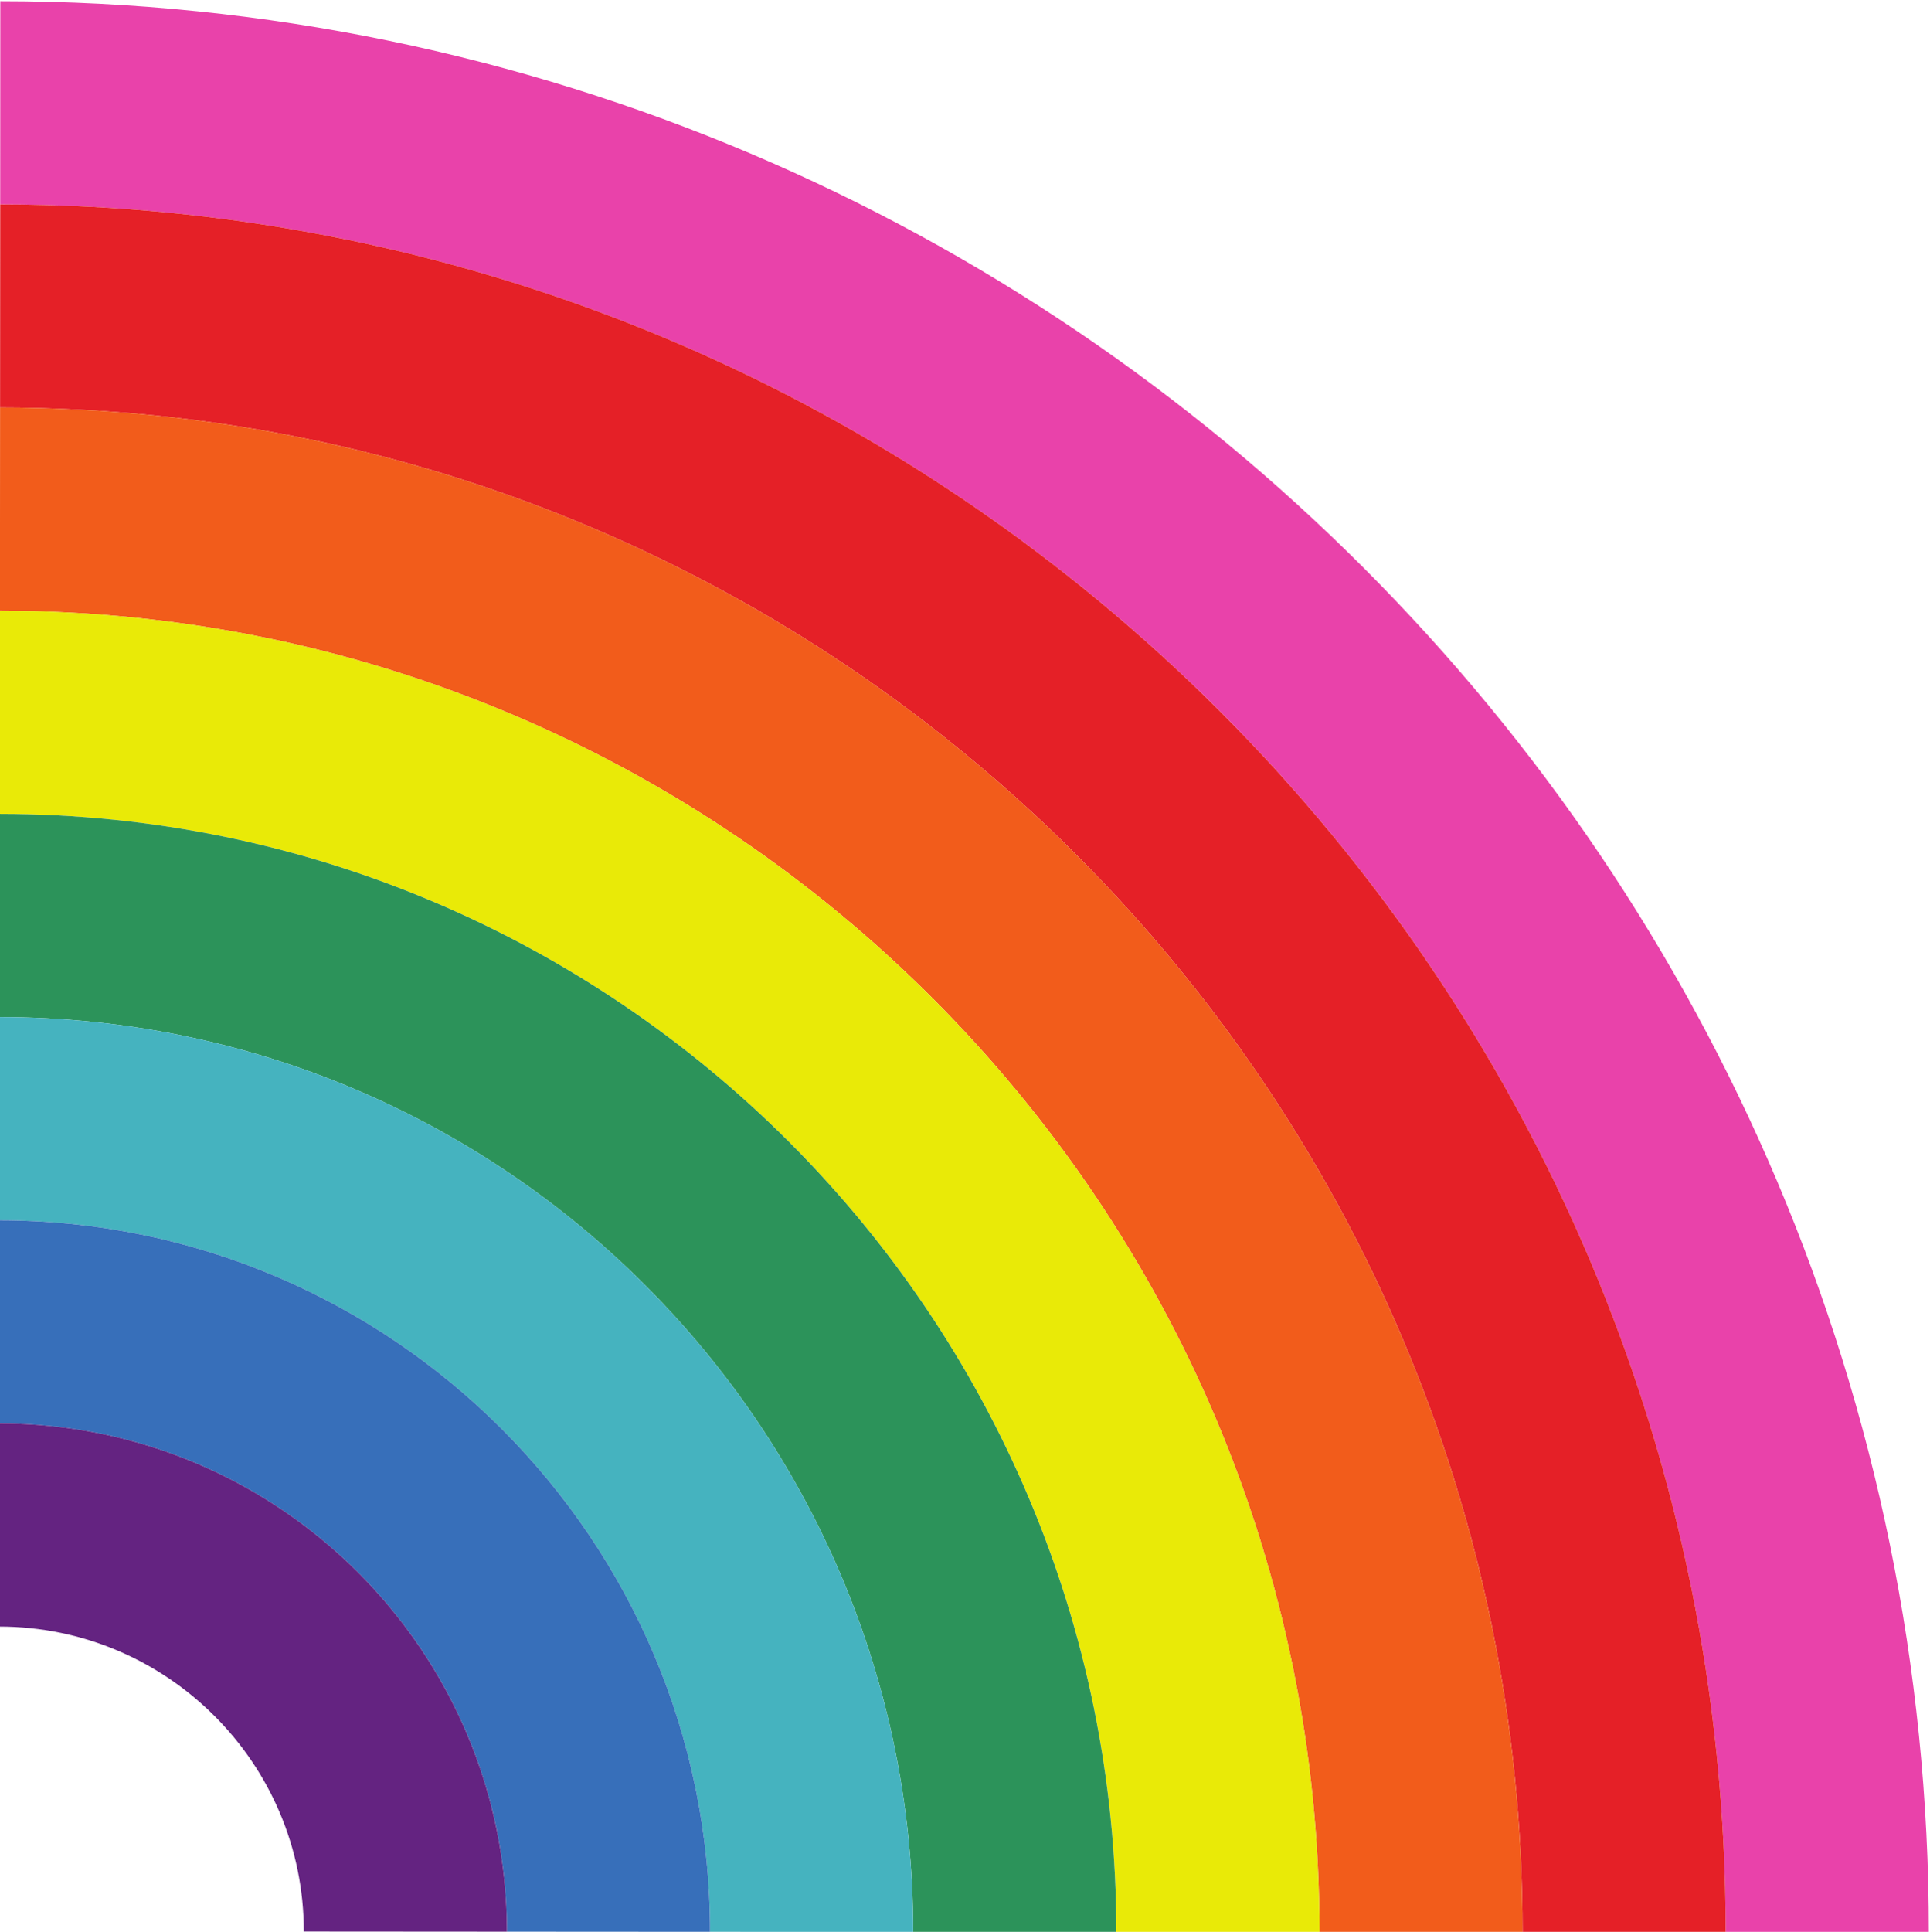 <?xml version="1.0" encoding="UTF-8" standalone="no"?>
<svg
   xmlns:dc="http://purl.org/dc/elements/1.1/"
   xmlns:cc="http://creativecommons.org/ns#"
   xmlns:rdf="http://www.w3.org/1999/02/22-rdf-syntax-ns#"
   xmlns:svg="http://www.w3.org/2000/svg"
   xmlns="http://www.w3.org/2000/svg"
   viewBox="0 0 138.291 138.392"
   height="138.392"
   width="138.291"
   xml:space="preserve"
   id="svg815"
   version="1.1"><defs
     id="defs819" /><g
     transform="matrix(1.333,0,0,-1.333,-195.955,342.918)"
     id="g823"><g
       transform="rotate(27.438,218.57,110.971)"
       id="g930"><g
         id="g837"
         transform="translate(222.444,273.71)"><path
           d="m 0,0 -5.037,-9.687 c 45.404,-23.61 63.135,-79.756 39.525,-125.16 l 9.688,-5.038 C 70.563,-89.139 50.746,-26.387 0,0"
           style="fill:#e942aa;fill-opacity:1;fill-rule:nonzero;stroke:none"
           id="path839" /></g><g
         id="g841"
         transform="translate(217.407,264.022)"><path
           d="M 0,0 -5.037,-9.687 C 35.025,-30.519 50.67,-80.061 29.838,-120.123 l 9.687,-5.037 C 63.135,-79.756 45.404,-23.61 0,0"
           style="fill:#e52027;fill-opacity:1;fill-rule:nonzero;stroke:none"
           id="path843" /></g><g
         id="g845"
         transform="translate(212.37,254.335)"><path
           d="m 0,0 -5.037,-9.687 c 34.721,-18.055 48.279,-60.99 30.225,-95.711 l 9.687,-5.037 C 55.707,-70.373 40.062,-20.832 0,0"
           style="fill:#f25c1b;fill-opacity:1;fill-rule:nonzero;stroke:none"
           id="path847" /></g><g
         id="g849"
         transform="translate(207.332,244.647)"><path
           d="m 0,0 -5.037,-9.687 c 29.379,-15.277 40.852,-51.607 25.575,-80.986 l 9.687,-5.038 C 48.28,-60.99 34.721,-18.054 0,0"
           style="fill:#e9ea07;fill-opacity:1;fill-rule:nonzero;stroke:none"
           id="path851" /></g><g
         id="g853"
         transform="translate(202.295,234.96)"><path
           d="M 0,0 -5.037,-9.687 C 19,-22.187 28.387,-51.911 15.888,-75.949 l 9.687,-5.037 C 40.852,-51.607 29.379,-15.277 0,0"
           style="fill:#2c935a;fill-opacity:1;fill-rule:nonzero;stroke:none"
           id="path855" /></g><g
         id="g857"
         transform="translate(197.258,225.273)"><path
           d="m 0,0 -5.037,-9.687 c 18.695,-9.722 25.996,-32.841 16.275,-51.537 l 9.687,-5.037 C 33.424,-42.224 24.037,-12.499 0,0"
           style="fill:#45b3bf;fill-opacity:1;fill-rule:nonzero;stroke:none"
           id="path859" /></g><g
         id="g861"
         transform="translate(192.22,215.585)"><path
           d="M 0,0 -5.037,-9.687 C 8.317,-16.631 13.532,-33.145 6.588,-46.499 l 9.687,-5.037 C 25.997,-32.841 18.696,-9.722 0,0"
           style="fill:#376fba;fill-opacity:1;fill-rule:nonzero;stroke:none"
           id="path863" /></g><g
         id="g865"
         transform="translate(187.183,205.898)"><path
           d="m 0,0 -5.037,-9.687 c 8.012,-4.167 11.141,-14.075 6.975,-22.087 l 9.687,-5.038 C 18.569,-23.458 13.354,-6.944 0,0"
           style="fill:#642381;fill-opacity:1;fill-rule:nonzero;stroke:none"
           id="path867" /></g></g></g></svg>